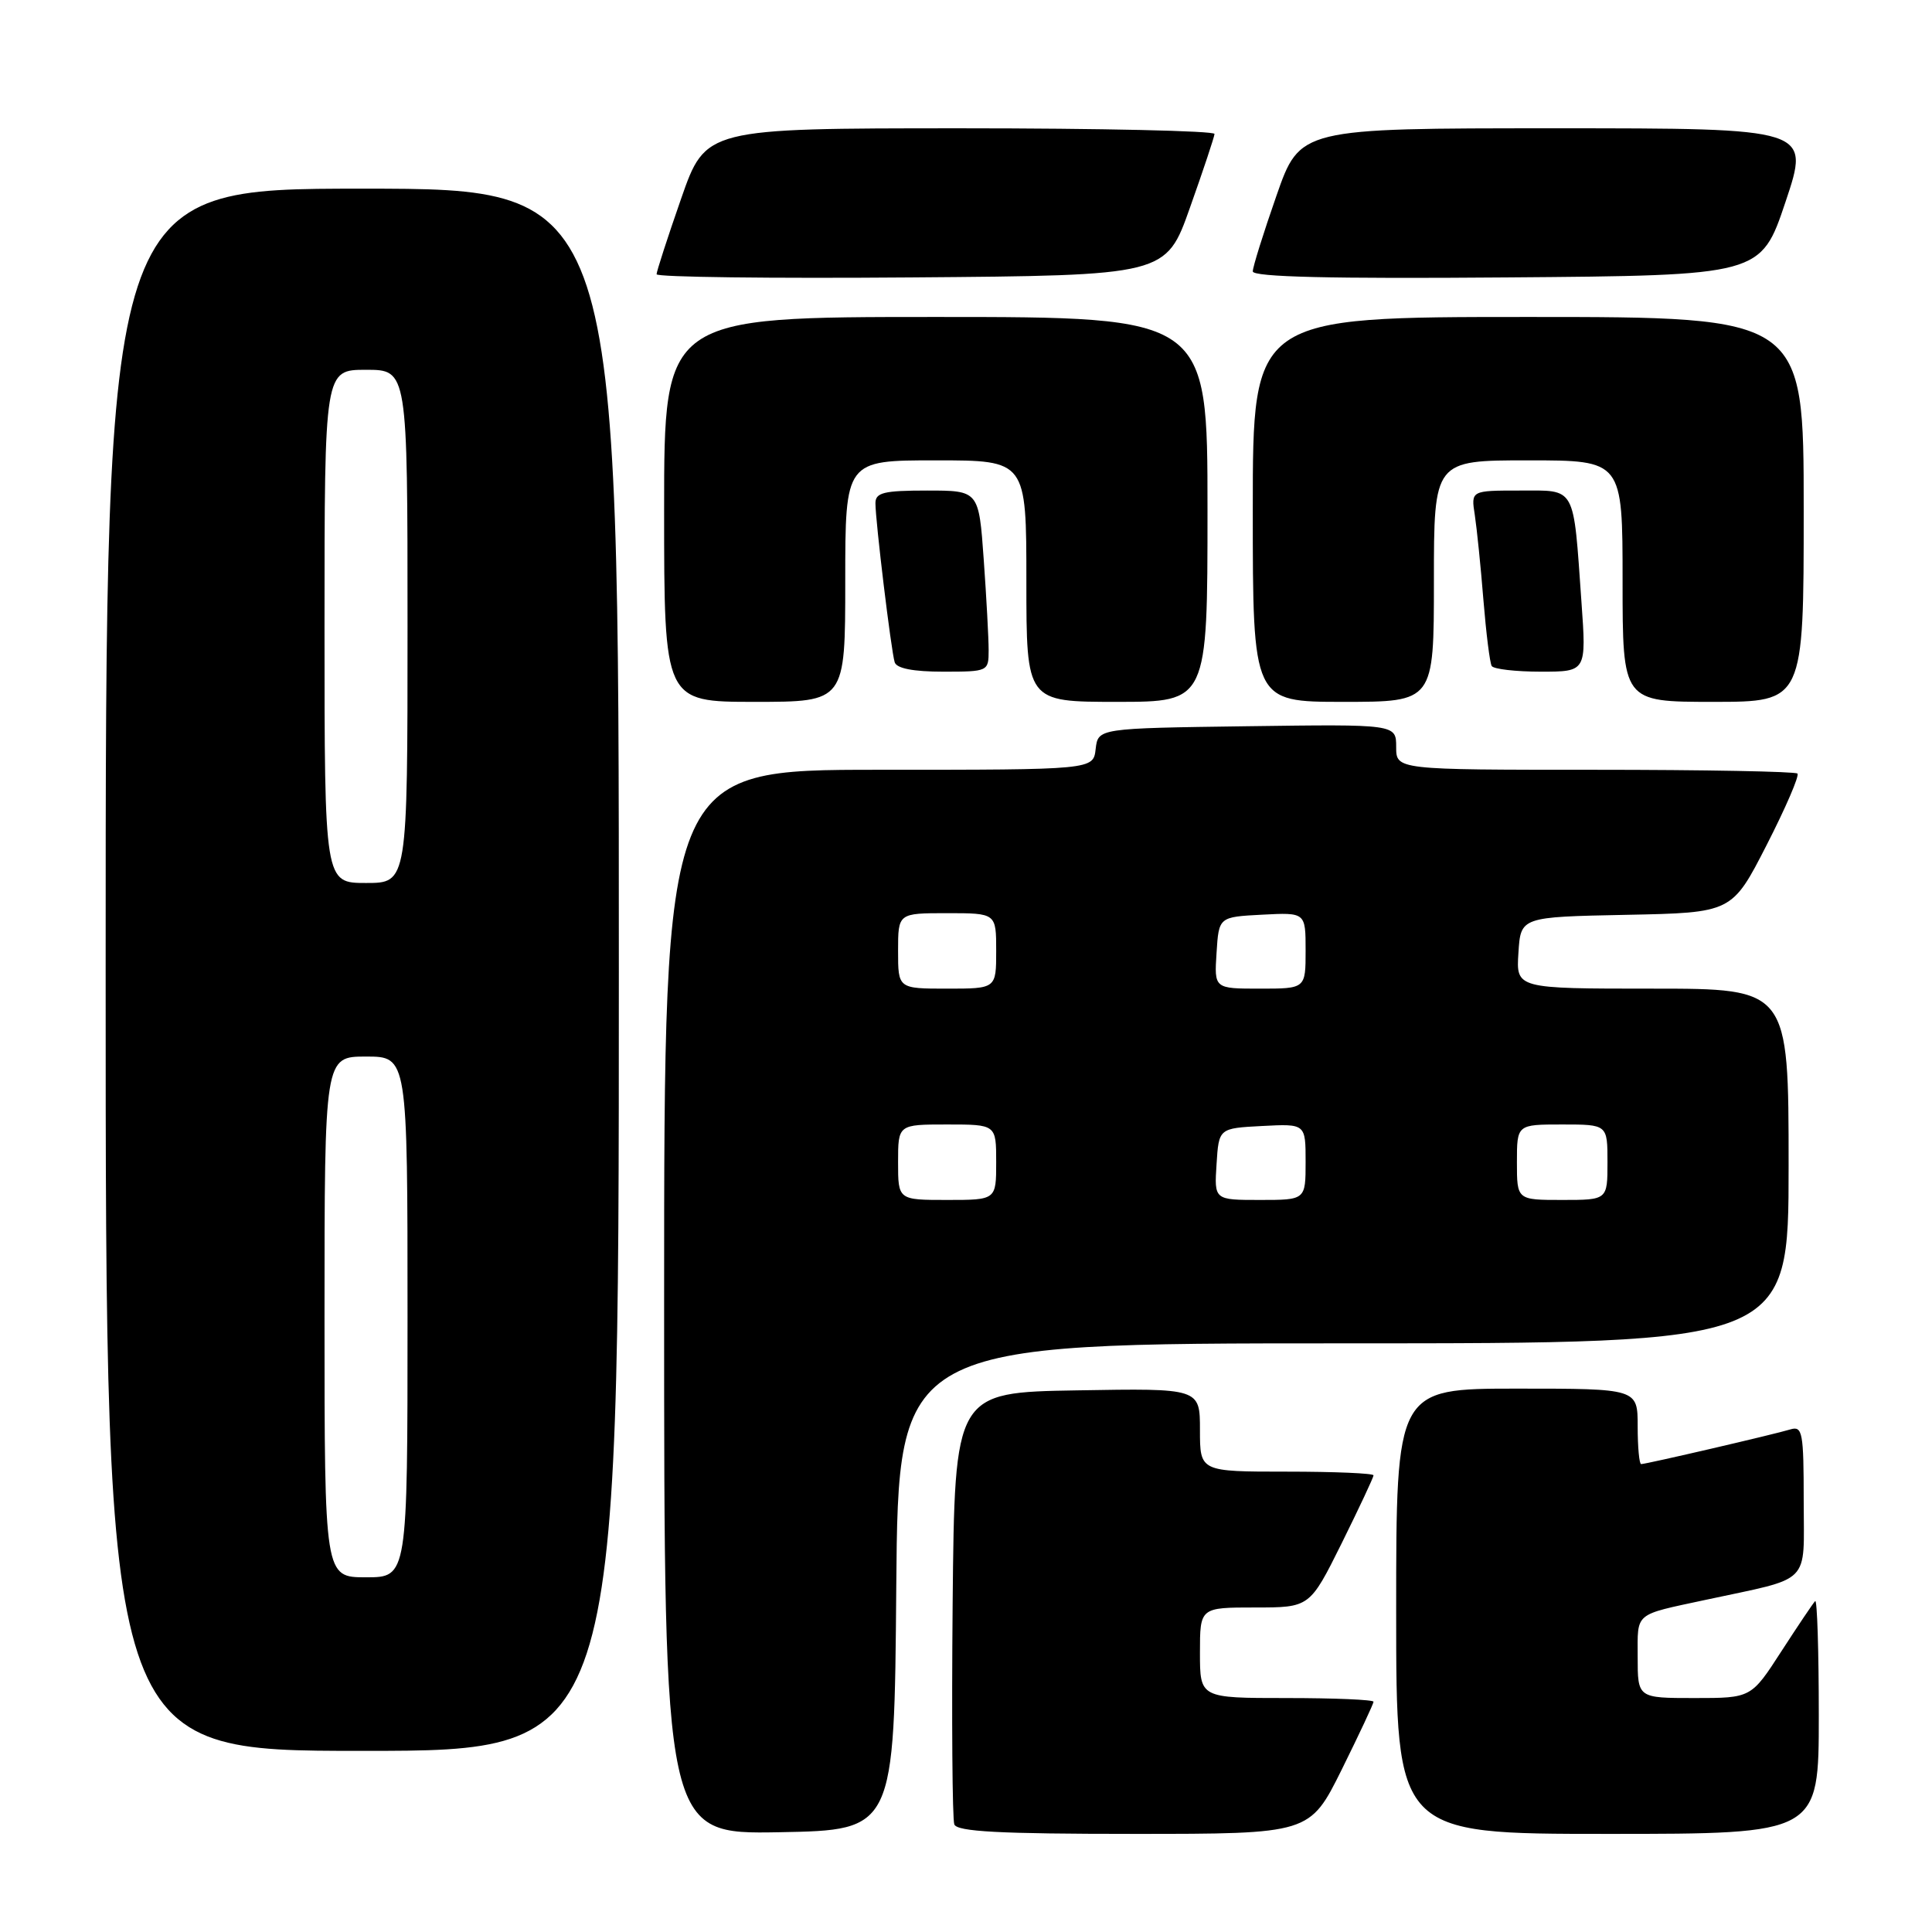<?xml version="1.0" encoding="UTF-8" standalone="no"?>
<!DOCTYPE svg PUBLIC "-//W3C//DTD SVG 1.1//EN" "http://www.w3.org/Graphics/SVG/1.1/DTD/svg11.dtd" >
<svg xmlns="http://www.w3.org/2000/svg" xmlns:xlink="http://www.w3.org/1999/xlink" version="1.1" viewBox="0 0 256 256">
 <g >
 <path fill="currentColor"
d=" M 118.76 210.25 C 119.03 178.00 119.03 178.00 178.01 178.00 C 237.00 178.00 237.00 178.00 237.00 154.50 C 237.00 131.00 237.00 131.00 218.95 131.00 C 200.89 131.00 200.89 131.00 201.20 126.25 C 201.50 121.50 201.50 121.50 215.50 121.22 C 229.50 120.94 229.50 120.94 234.09 111.97 C 236.61 107.04 238.45 102.78 238.17 102.50 C 237.89 102.23 225.82 102.00 211.33 102.00 C 185.00 102.00 185.00 102.00 185.00 98.98 C 185.00 95.96 185.00 95.96 165.25 96.23 C 145.50 96.50 145.50 96.50 145.18 99.25 C 144.87 102.00 144.87 102.00 116.43 102.00 C 88.00 102.00 88.00 102.00 88.00 172.53 C 88.00 243.05 88.00 243.05 103.25 242.78 C 118.50 242.50 118.50 242.50 118.76 210.25 Z  M 177.78 234.49 C 180.10 229.80 182.00 225.75 182.00 225.49 C 182.00 225.22 176.82 225.00 170.50 225.00 C 159.00 225.00 159.00 225.00 159.00 219.00 C 159.00 213.00 159.00 213.00 166.28 213.00 C 173.55 213.00 173.55 213.00 177.78 204.49 C 180.10 199.80 182.00 195.75 182.00 195.49 C 182.00 195.22 176.82 195.00 170.50 195.00 C 159.00 195.00 159.00 195.00 159.00 189.48 C 159.00 183.95 159.00 183.95 142.75 184.23 C 126.50 184.50 126.50 184.50 126.23 212.49 C 126.09 227.88 126.19 241.04 126.45 241.74 C 126.82 242.70 132.39 243.00 150.25 243.00 C 173.55 243.00 173.55 243.00 177.78 234.49 Z  M 241.00 227.33 C 241.00 218.72 240.78 211.88 240.52 212.15 C 240.26 212.41 238.24 215.41 236.04 218.81 C 232.04 225.00 232.04 225.00 224.52 225.00 C 217.00 225.00 217.00 225.00 217.00 219.57 C 217.00 213.57 216.43 214.05 226.00 211.99 C 240.23 208.93 239.00 210.17 239.00 198.89 C 239.00 189.81 238.84 188.92 237.25 189.40 C 235.17 190.04 218.13 194.00 217.46 194.00 C 217.21 194.00 217.00 191.75 217.00 189.00 C 217.00 184.00 217.00 184.00 201.00 184.00 C 185.00 184.00 185.00 184.00 185.00 213.50 C 185.00 243.00 185.00 243.00 213.00 243.00 C 241.00 243.00 241.00 243.00 241.00 227.33 Z  M 82.00 128.50 C 82.00 25.00 82.00 25.00 48.00 25.00 C 14.00 25.00 14.00 25.00 14.00 128.50 C 14.00 232.00 14.00 232.00 48.00 232.00 C 82.00 232.00 82.00 232.00 82.00 128.50 Z  M 112.00 77.00 C 112.00 61.00 112.00 61.00 124.00 61.00 C 136.00 61.00 136.00 61.00 136.00 77.00 C 136.00 93.00 136.00 93.00 148.00 93.00 C 160.00 93.00 160.00 93.00 160.00 67.50 C 160.00 42.00 160.00 42.00 124.00 42.00 C 88.00 42.00 88.00 42.00 88.00 67.50 C 88.00 93.00 88.00 93.00 100.00 93.00 C 112.00 93.00 112.00 93.00 112.00 77.00 Z  M 190.00 77.00 C 190.00 61.00 190.00 61.00 202.50 61.00 C 215.00 61.00 215.00 61.00 215.00 77.00 C 215.00 93.00 215.00 93.00 227.00 93.00 C 239.00 93.00 239.00 93.00 239.00 67.50 C 239.00 42.00 239.00 42.00 202.50 42.00 C 166.00 42.00 166.00 42.00 166.00 67.50 C 166.00 93.00 166.00 93.00 178.00 93.00 C 190.00 93.00 190.00 93.00 190.00 77.00 Z  M 131.00 86.15 C 131.00 84.59 130.71 79.19 130.35 74.15 C 129.70 65.00 129.70 65.00 122.85 65.00 C 117.10 65.00 116.00 65.27 116.00 66.68 C 116.00 69.05 118.08 86.24 118.55 87.75 C 118.80 88.57 121.02 89.00 124.97 89.00 C 130.93 89.00 131.00 88.97 131.00 86.15 Z  M 209.55 79.75 C 208.45 64.18 208.90 65.00 201.38 65.00 C 194.91 65.00 194.91 65.00 195.42 68.25 C 195.69 70.04 196.21 75.10 196.56 79.50 C 196.92 83.90 197.41 87.84 197.66 88.25 C 197.91 88.66 200.84 89.00 204.17 89.00 C 210.21 89.00 210.21 89.00 209.55 79.75 Z  M 157.68 27.50 C 159.44 22.55 160.90 18.16 160.93 17.75 C 160.97 17.34 145.81 17.00 127.25 17.00 C 93.50 17.01 93.50 17.01 90.25 26.33 C 88.46 31.46 87.00 35.97 87.00 36.34 C 87.00 36.72 102.19 36.91 120.75 36.76 C 154.50 36.50 154.50 36.50 157.68 27.50 Z  M 236.59 26.75 C 239.86 17.00 239.86 17.00 206.05 17.00 C 172.25 17.00 172.25 17.00 169.13 25.95 C 167.41 30.87 166.00 35.38 166.00 35.96 C 166.00 36.70 176.39 36.95 199.66 36.76 C 233.32 36.50 233.32 36.50 236.59 26.75 Z  M 119.00 154.00 C 119.00 149.00 119.00 149.00 125.50 149.00 C 132.00 149.00 132.00 149.00 132.00 154.00 C 132.00 159.00 132.00 159.00 125.50 159.00 C 119.00 159.00 119.00 159.00 119.00 154.00 Z  M 161.20 154.25 C 161.50 149.50 161.50 149.50 167.25 149.20 C 173.00 148.90 173.00 148.90 173.00 153.95 C 173.00 159.00 173.00 159.00 166.95 159.00 C 160.89 159.00 160.89 159.00 161.20 154.25 Z  M 201.00 154.00 C 201.00 149.00 201.00 149.00 207.00 149.00 C 213.00 149.00 213.00 149.00 213.00 154.00 C 213.00 159.00 213.00 159.00 207.00 159.00 C 201.00 159.00 201.00 159.00 201.00 154.00 Z  M 119.00 126.00 C 119.00 121.00 119.00 121.00 125.50 121.00 C 132.00 121.00 132.00 121.00 132.00 126.00 C 132.00 131.00 132.00 131.00 125.50 131.00 C 119.00 131.00 119.00 131.00 119.00 126.00 Z  M 161.20 126.25 C 161.50 121.50 161.50 121.50 167.25 121.20 C 173.00 120.90 173.00 120.90 173.00 125.95 C 173.00 131.00 173.00 131.00 166.95 131.00 C 160.89 131.00 160.89 131.00 161.20 126.25 Z  M 43.00 174.50 C 43.00 140.00 43.00 140.00 48.50 140.00 C 54.00 140.00 54.00 140.00 54.00 174.50 C 54.00 209.00 54.00 209.00 48.50 209.00 C 43.00 209.00 43.00 209.00 43.00 174.50 Z  M 43.00 83.00 C 43.00 49.00 43.00 49.00 48.50 49.00 C 54.00 49.00 54.00 49.00 54.00 83.00 C 54.00 117.00 54.00 117.00 48.50 117.00 C 43.00 117.00 43.00 117.00 43.00 83.00 Z "/>
</g>
</svg>